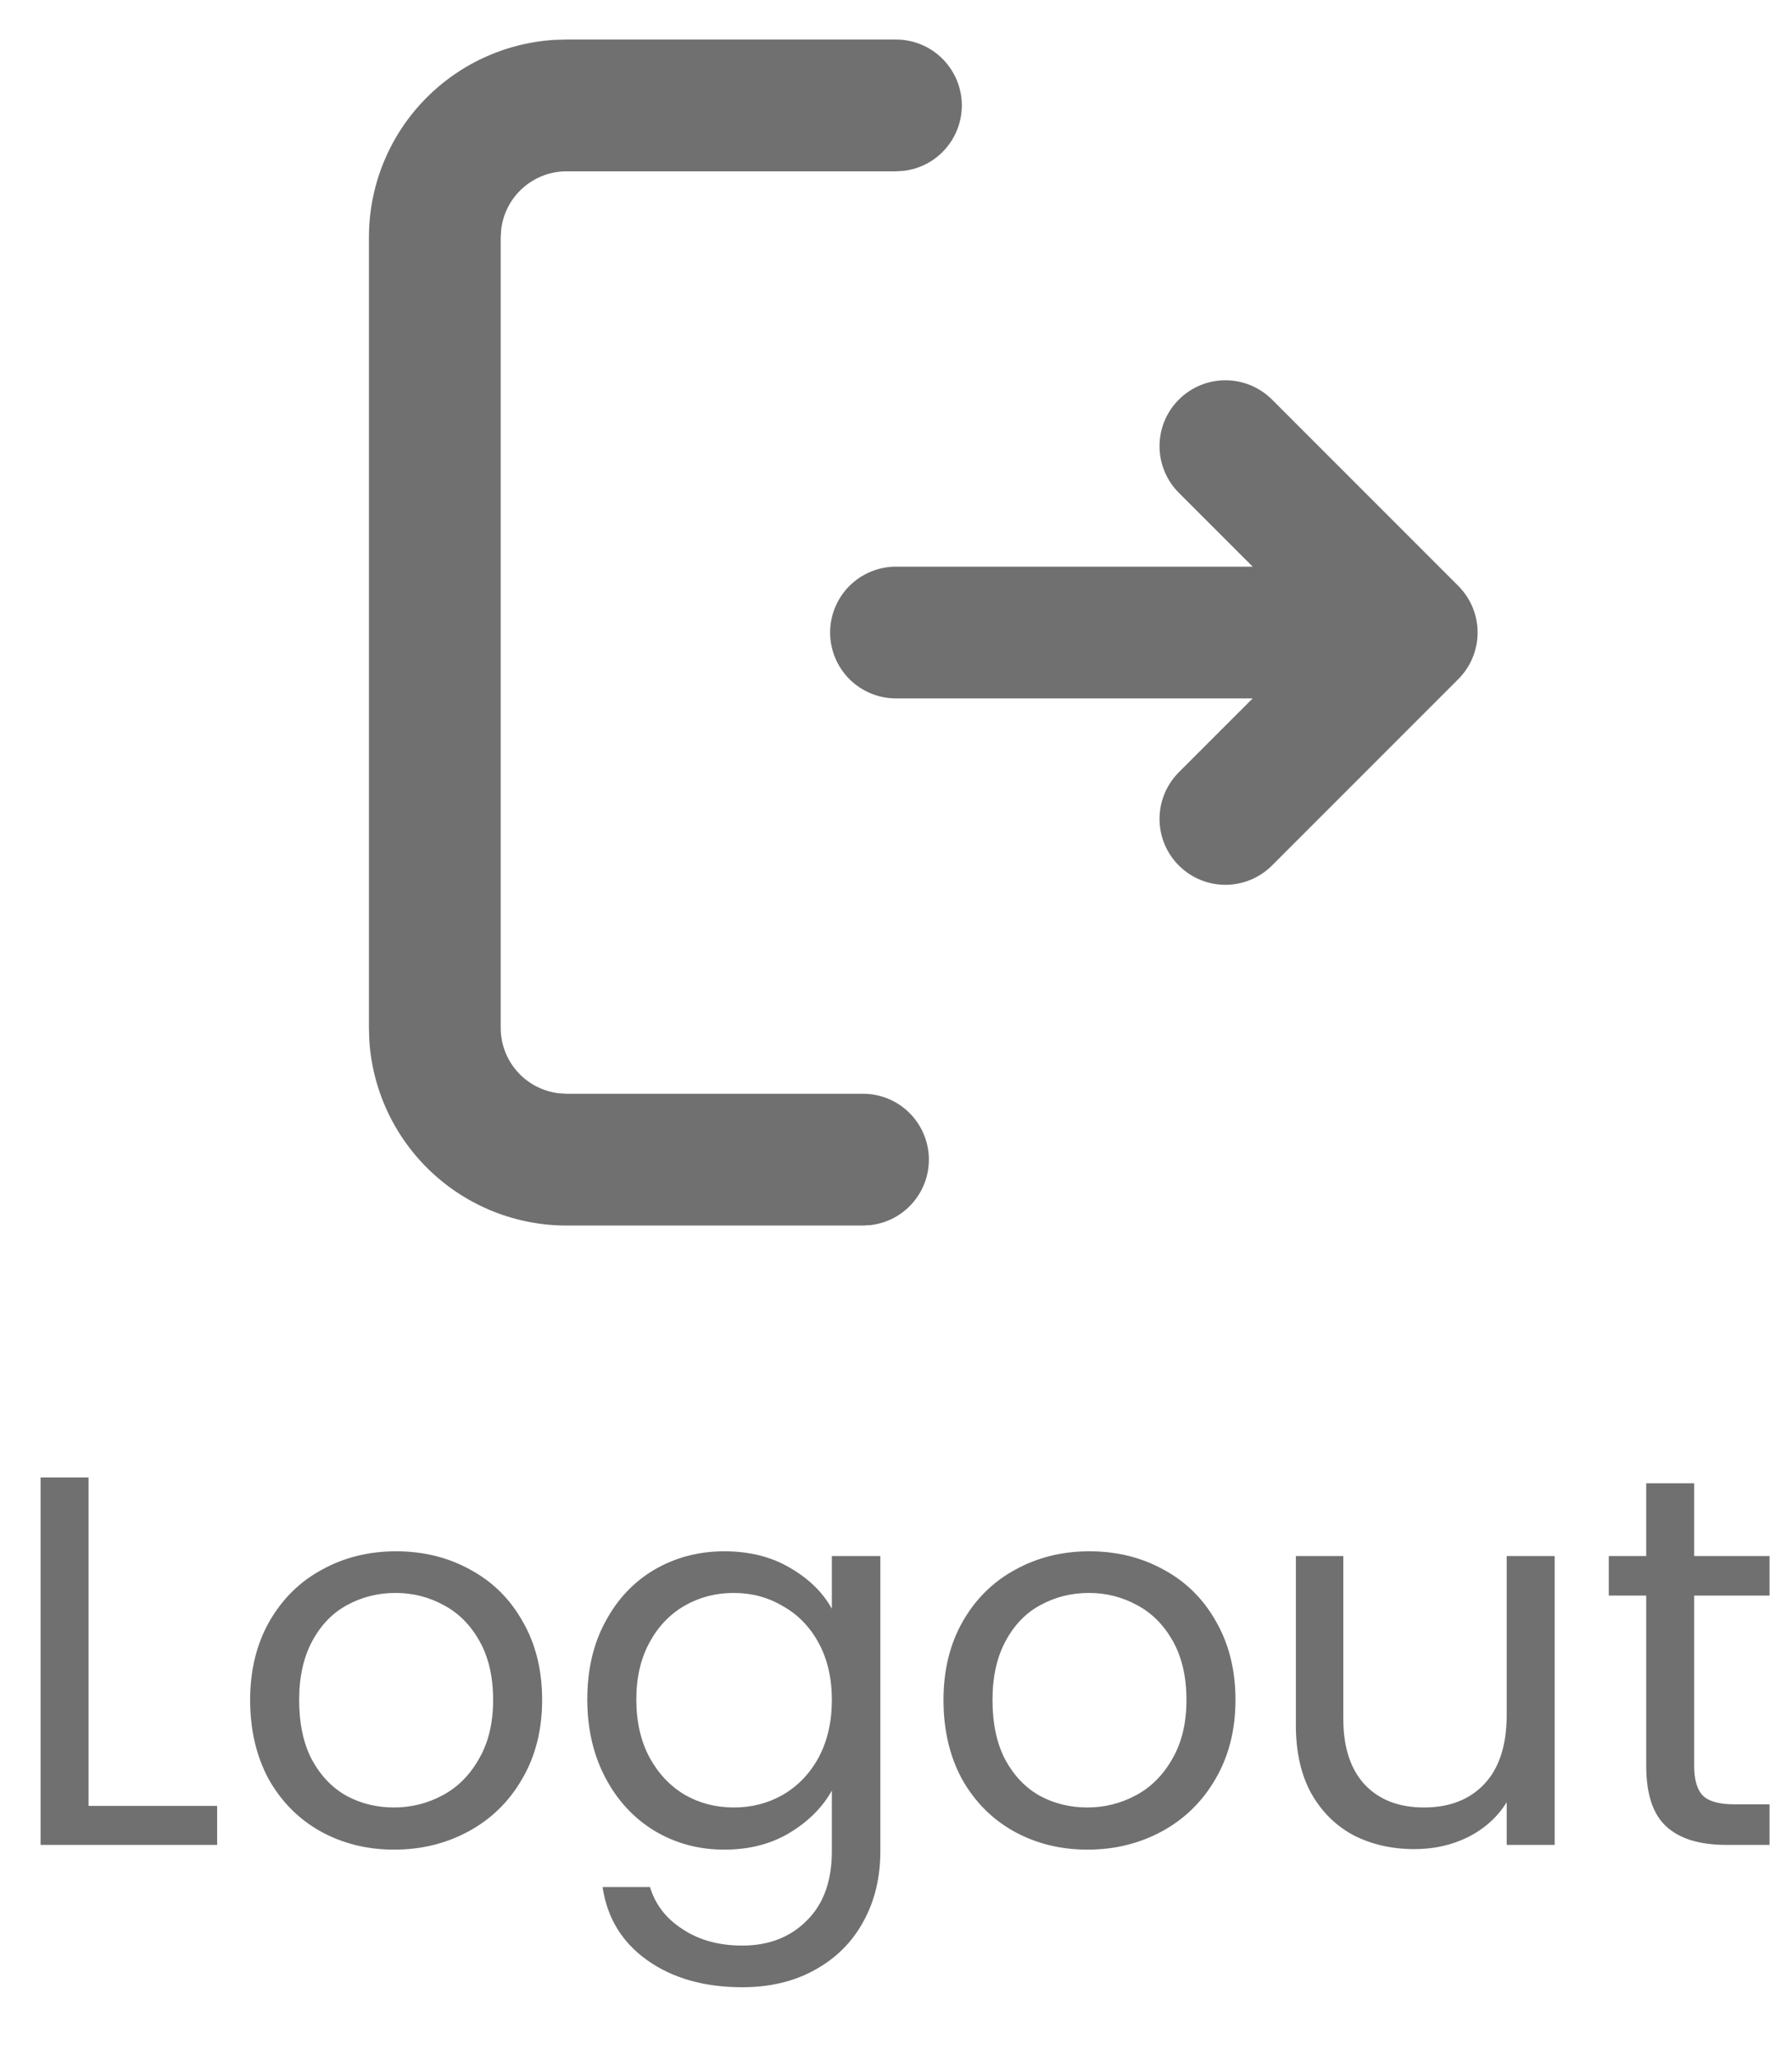 <svg width="34" height="39" viewBox="0 0 34 39" fill="none" xmlns="http://www.w3.org/2000/svg">
<g clip-path="url(#clip0_153_25)">
<g clip-path="url(#clip1_153_25)">
<path d="M17 0.75C17.319 0.75 17.625 0.872 17.857 1.091C18.088 1.31 18.228 1.609 18.247 1.927C18.265 2.245 18.162 2.558 17.957 2.802C17.753 3.047 17.463 3.204 17.146 3.241L17 3.25H10.75C10.444 3.25 10.148 3.362 9.92 3.566C9.691 3.769 9.545 4.05 9.509 4.354L9.5 4.5V19.5C9.5 19.806 9.612 20.102 9.816 20.331C10.019 20.559 10.3 20.705 10.604 20.741L10.75 20.75H16.375C16.694 20.75 17 20.872 17.232 21.091C17.463 21.31 17.603 21.609 17.622 21.927C17.64 22.245 17.537 22.558 17.332 22.802C17.128 23.047 16.838 23.204 16.521 23.241L16.375 23.25H10.75C9.793 23.25 8.873 22.885 8.177 22.228C7.481 21.572 7.062 20.675 7.006 19.72L7 19.5V4.5C7 3.543 7.365 2.623 8.022 1.927C8.678 1.231 9.575 0.812 10.53 0.756L10.75 0.75H17ZM24.134 7.58L27.669 11.116C27.903 11.351 28.035 11.668 28.035 12C28.035 12.332 27.903 12.649 27.669 12.884L24.134 16.42C23.899 16.654 23.581 16.786 23.25 16.786C22.918 16.786 22.6 16.654 22.366 16.419C22.131 16.185 22 15.867 22 15.535C22 15.204 22.132 14.886 22.366 14.651L23.767 13.25H17C16.669 13.25 16.351 13.118 16.116 12.884C15.882 12.649 15.75 12.332 15.75 12C15.75 11.668 15.882 11.351 16.116 11.116C16.351 10.882 16.669 10.75 17 10.75H23.767L22.366 9.349C22.132 9.114 22 8.796 22 8.465C22 8.133 22.131 7.815 22.366 7.581C22.6 7.346 22.918 7.214 23.25 7.214C23.581 7.214 23.899 7.346 24.134 7.58Z" fill="#707070"/>
</g>
<path d="M1.68 34.26H4.12V35H0.77V28.03H1.68V34.26ZM7.476 35.09C6.963 35.09 6.496 34.973 6.076 34.74C5.663 34.507 5.336 34.177 5.096 33.75C4.863 33.317 4.746 32.817 4.746 32.25C4.746 31.69 4.866 31.197 5.106 30.77C5.353 30.337 5.686 30.007 6.106 29.78C6.526 29.547 6.996 29.43 7.516 29.43C8.036 29.43 8.506 29.547 8.926 29.78C9.346 30.007 9.676 30.333 9.916 30.76C10.163 31.187 10.286 31.683 10.286 32.25C10.286 32.817 10.16 33.317 9.906 33.75C9.66 34.177 9.323 34.507 8.896 34.74C8.47 34.973 7.996 35.09 7.476 35.09ZM7.476 34.29C7.803 34.29 8.11 34.213 8.396 34.06C8.683 33.907 8.913 33.677 9.086 33.37C9.266 33.063 9.356 32.69 9.356 32.25C9.356 31.81 9.27 31.437 9.096 31.13C8.923 30.823 8.696 30.597 8.416 30.45C8.136 30.297 7.833 30.22 7.506 30.22C7.173 30.22 6.866 30.297 6.586 30.45C6.313 30.597 6.093 30.823 5.926 31.13C5.76 31.437 5.676 31.81 5.676 32.25C5.676 32.697 5.756 33.073 5.916 33.38C6.083 33.687 6.303 33.917 6.576 34.07C6.85 34.217 7.15 34.29 7.476 34.29ZM13.743 29.43C14.216 29.43 14.63 29.533 14.983 29.74C15.343 29.947 15.61 30.207 15.783 30.52V29.52H16.703V35.12C16.703 35.62 16.596 36.063 16.383 36.45C16.17 36.843 15.863 37.15 15.463 37.37C15.07 37.59 14.61 37.7 14.083 37.7C13.363 37.7 12.763 37.53 12.283 37.19C11.803 36.85 11.52 36.387 11.433 35.8H12.333C12.433 36.133 12.64 36.4 12.953 36.6C13.266 36.807 13.643 36.91 14.083 36.91C14.583 36.91 14.99 36.753 15.303 36.44C15.623 36.127 15.783 35.687 15.783 35.12V33.97C15.603 34.29 15.336 34.557 14.983 34.77C14.63 34.983 14.216 35.09 13.743 35.09C13.256 35.09 12.813 34.97 12.413 34.73C12.02 34.49 11.71 34.153 11.483 33.72C11.256 33.287 11.143 32.793 11.143 32.24C11.143 31.68 11.256 31.19 11.483 30.77C11.71 30.343 12.02 30.013 12.413 29.78C12.813 29.547 13.256 29.43 13.743 29.43ZM15.783 32.25C15.783 31.837 15.7 31.477 15.533 31.17C15.366 30.863 15.14 30.63 14.853 30.47C14.573 30.303 14.263 30.22 13.923 30.22C13.583 30.22 13.273 30.3 12.993 30.46C12.713 30.62 12.49 30.853 12.323 31.16C12.156 31.467 12.073 31.827 12.073 32.24C12.073 32.66 12.156 33.027 12.323 33.34C12.49 33.647 12.713 33.883 12.993 34.05C13.273 34.21 13.583 34.29 13.923 34.29C14.263 34.29 14.573 34.21 14.853 34.05C15.14 33.883 15.366 33.647 15.533 33.34C15.7 33.027 15.783 32.663 15.783 32.25ZM20.631 35.09C20.117 35.09 19.651 34.973 19.231 34.74C18.817 34.507 18.491 34.177 18.251 33.75C18.017 33.317 17.901 32.817 17.901 32.25C17.901 31.69 18.021 31.197 18.261 30.77C18.507 30.337 18.841 30.007 19.261 29.78C19.681 29.547 20.151 29.43 20.671 29.43C21.191 29.43 21.661 29.547 22.081 29.78C22.501 30.007 22.831 30.333 23.071 30.76C23.317 31.187 23.441 31.683 23.441 32.25C23.441 32.817 23.314 33.317 23.061 33.75C22.814 34.177 22.477 34.507 22.051 34.74C21.624 34.973 21.151 35.09 20.631 35.09ZM20.631 34.29C20.957 34.29 21.264 34.213 21.551 34.06C21.837 33.907 22.067 33.677 22.241 33.37C22.421 33.063 22.511 32.69 22.511 32.25C22.511 31.81 22.424 31.437 22.251 31.13C22.077 30.823 21.851 30.597 21.571 30.45C21.291 30.297 20.987 30.22 20.661 30.22C20.327 30.22 20.021 30.297 19.741 30.45C19.467 30.597 19.247 30.823 19.081 31.13C18.914 31.437 18.831 31.81 18.831 32.25C18.831 32.697 18.911 33.073 19.071 33.38C19.237 33.687 19.457 33.917 19.731 34.07C20.004 34.217 20.304 34.29 20.631 34.29ZM29.497 29.52V35H28.587V34.19C28.414 34.47 28.171 34.69 27.857 34.85C27.55 35.003 27.21 35.08 26.837 35.08C26.41 35.08 26.027 34.993 25.687 34.82C25.347 34.64 25.077 34.373 24.877 34.02C24.684 33.667 24.587 33.237 24.587 32.73V29.52H25.487V32.61C25.487 33.15 25.624 33.567 25.897 33.86C26.171 34.147 26.544 34.29 27.017 34.29C27.504 34.29 27.887 34.14 28.167 33.84C28.447 33.54 28.587 33.103 28.587 32.53V29.52H29.497ZM32.144 30.27V33.5C32.144 33.767 32.2 33.957 32.314 34.07C32.427 34.177 32.624 34.23 32.904 34.23H33.574V35H32.754C32.247 35 31.867 34.883 31.614 34.65C31.36 34.417 31.234 34.033 31.234 33.5V30.27H30.524V29.52H31.234V28.14H32.144V29.52H33.574V30.27H32.144Z" fill="#707070"/>
</g>
<defs>
<clipPath id="clip0_153_25">
<rect width="34" height="39" fill="white"/>
</clipPath>
<clipPath id="clip1_153_25">
<rect width="30" height="30" fill="white" transform="translate(2 -3)"/>
</clipPath>
</defs>
</svg>

